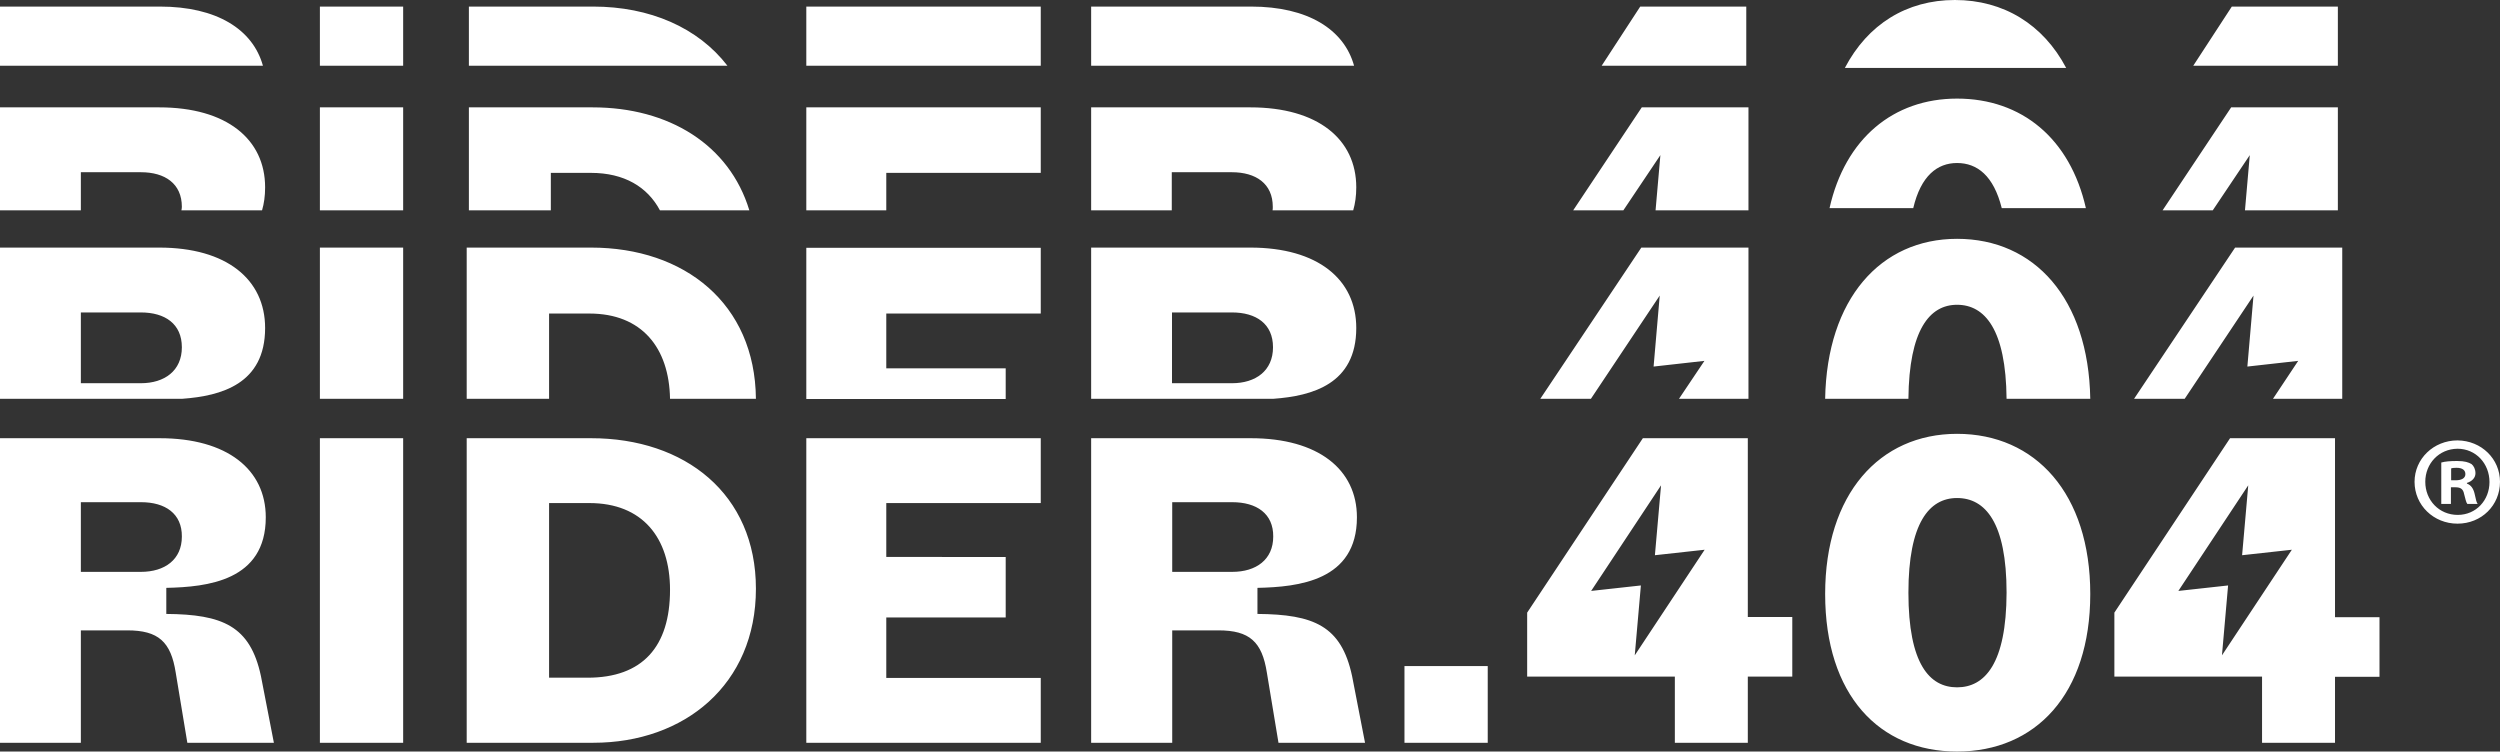 <?xml version="1.0" encoding="utf-8"?>
<!-- Generator: Adobe Illustrator 24.1.0, SVG Export Plug-In . SVG Version: 6.00 Build 0)  -->
<svg version="1.1" id="Calque_1" xmlns="http://www.w3.org/2000/svg" xmlns:xlink="http://www.w3.org/1999/xlink" x="0px" y="0px"
	 viewBox="0 0 1141 343" style="enable-background:new 0 0 1141 343;" xml:space="preserve">
<rect x="0" y="0" width="1141" height="343" fill="#333333" stroke="none"/>
<style type="text/css">
	.st0{fill:#FFFFFF;}
</style>
<g>
	<path class="st0" d="M1067,3v27h-66l17.6-27H1067z M797,3v27h-66l17.6-27H797z M571,3c25.9,0,42.4,10.4,47,27H498V3H571z M475,3v27
		H368V3H475z M270.7,3c25.9,0,47.9,9.6,61.3,27H214V3H270.7z M184,3v27h-38V3H184z M73,3c25.9,0,42.4,10.4,47,27H0V3H73z M892.2,0
		c22.2,0,40.3,11.1,50.8,31H842C852.4,11.1,870.2,0,892.2,0z M893.2,45c29.5,0,51.6,18.2,58.8,50h-38.4
		c-3.7-14.8-11.2-20.6-20.4-20.6c-9,0-16.5,5.8-20,20.6H835C842.1,63.3,864.1,45,893.2,45z M570.7,49c30.7,0,48.3,14.5,48.3,36.5
		c0,4-0.5,7.4-1.4,10.5h-36.8c0.1-0.6,0.1-1.1,0.1-1.6c0-10.6-7.7-15.8-18.7-15.8h-27.4V96H498V49H570.7z M184,49v47h-38V49H184z
		 M270.5,49c34.7,0,62.4,17,71.5,47h-40.8c-5.7-10.7-16.3-17.1-31.5-17.1h-18.3V96H214V49H270.5z M475,49v29.9h-70.5V96H368V49H475z
		 M72.7,49c30.7,0,48.3,14.5,48.3,36.5c0,4-0.5,7.4-1.4,10.5H82.8c0.1-0.6,0.2-1.1,0.2-1.6c0-10.6-7.7-15.8-18.7-15.8H36.9V96H0V49
		H72.7z M798,49v47h-42.4l2.2-25.2L740.9,96H718l31.3-47H798z M1067,49v47h-42.4l2.2-25.2L1009.9,96H987l31.3-47H1067z M64.3,142.6
		H36.9v32.3h27.4c10.8,0,18.7-5.7,18.7-16.4C83,147.8,75.3,142.6,64.3,142.6z M562.3,142.6h-27.4v32.3h27.4
		c10.8,0,18.7-5.7,18.7-16.4C581,147.8,573.3,142.6,562.3,142.6z M72.7,113c30.7,0,48.3,14.5,48.3,36.7c0,25.6-20.1,31-37.7,32.3H0
		v-69H72.7z M1069,113v69h-31.6l11.5-17.3l-23.2,2.6l2.8-32.4L997.1,182H974l46.1-69H1069z M570.7,113c30.7,0,48.3,14.5,48.3,36.7
		c0,25.6-20.1,31-37.7,32.3H498v-69H570.7z M475,113v30.1h-70.5v25H459v14h-91v-69H475z M893.2,109c35.3,0,60,27.2,60.8,73h-38.2
		c-0.3-31.6-9.9-42.9-22.6-42.9c-12.5,0-21.9,11.4-22.2,42.9h-38C833.8,136.4,858.3,109,893.2,109z M184,113v69h-38v-69H184z
		 M798,113v69h-31.7l11.6-17.3l-23.2,2.6l2.8-32.4L726.1,182H703l46.1-69H798z M269.8,113c42.6,0,74.8,25.5,75.2,69h-39.2
		c-0.4-23.3-12.9-38.9-36.8-38.9h-18.4V182H213v-69H269.8z M1121.1,213.5c-1.2,0-2,0.1-2.4,0.3v5.4h2.1c2.4,0,4.4-0.8,4.4-2.8
		C1125.2,214.6,1123.9,213.5,1121.1,213.5z M1121.4,210.4c3.6,0,5.2,0.6,6.6,1.4c1,0.8,1.8,2.3,1.8,4.2c0,2.1-1.6,3.7-3.9,4.4v0.3
		c1.8,0.7,2.9,2.1,3.5,4.6c0.6,2.9,0.9,4,1.4,4.7h-4.7c-0.6-0.7-0.9-2.4-1.5-4.6c-0.4-2.1-1.5-3-3.9-3h-2.1v7.6h-4.4v-18.9
		C1115.9,210.6,1118.3,210.4,1121.4,210.4z M1121.6,204.8c-8.5,0.1-14.7,6.8-14.7,15.1c0,8.4,6.3,15.1,14.8,15.1
		c8.4,0,14.5-6.7,14.5-15C1136.2,211.6,1130,204.8,1121.6,204.8z M1121.6,201c11,0.1,19.4,8.5,19.4,18.9c0,10.7-8.4,19.1-19.4,19.1
		c-10.9,0-19.6-8.4-19.6-19.1C1102,209.4,1110.7,201,1121.6,201z M562.4,229.2H535V261h27.4c10.9,0,18.7-5.6,18.7-16.1
		C581.2,234.4,573.5,229.2,562.4,229.2z M64.4,229.2H36.9V261h27.4c10.9,0,18.7-5.6,18.7-16.1C83.1,234.4,75.4,229.2,64.4,229.2z
		 M1026.1,221.5l-31.9,48.2l22.7-2.5l-2.8,31.9l31.9-48.2l-22.7,2.5L1026.1,221.5z M758.1,221.5l-31.9,48.2l22.7-2.5l-2.8,31.9
		l31.9-48.2l-22.7,2.5L758.1,221.5z M269,229.6h-18.4v79.7h17.6c25,0,37.6-14.1,37.6-40.1C305.8,245.4,293.2,229.6,269,229.6z
		 M893.2,227.3c-12.7,0-22.2,11.4-22.2,43.2c0,32.6,9.7,43.2,22.2,43.2c12.6,0,22.5-10.7,22.6-43.2
		C915.8,238.5,906.1,227.3,893.2,227.3z M797.7,200v81.6H818v27.2h-20.3V339h-33.3v-30.2H697v-29.2l52.8-79.6H797.7z M1065.7,200
		v81.7h20.3v27.2h-20.3V339h-33.3v-30.2H965v-29.2l52.8-79.6H1065.7z M679,304v35h-38v-35H679z M570.9,200
		c30.8,0,48.4,14.3,48.4,36.1c0,29-26.7,31.8-45.4,32.2v11.9c25.7,0.2,38.3,5.4,43.2,28.4L623,339h-39.5l-5.3-32
		c-2.2-14.1-7.9-19.3-22.1-19.3h-21.1V339H498V200H570.9z M475,200v29.6h-70.5v24.6H459v27.6h-54.5v27.6H475V339H368V200H475z
		 M269.8,200c42.8,0,75.2,25.4,75.2,68.7c0,43.7-32.6,70.3-74.2,70.3H213V200H269.8z M184,200v139h-38V200H184z M72.9,200
		c30.8,0,48.4,14.3,48.4,36.1c0,29-26.7,31.8-45.4,32.2v11.9c25.6,0.2,38.3,5.4,43.2,28.4L125,339H85.5l-5.3-32
		c-2.2-14.1-7.9-19.3-22.1-19.3H36.9V339H0V200H72.9z M893.2,198c35.8,0,60.8,27.3,60.8,73.1c0,45.8-25,71.9-60.8,71.9
		c-35.5,0-60.2-25.8-60.2-71.9C833,225.5,857.8,198,893.2,198z"/>
</g>
</svg>

